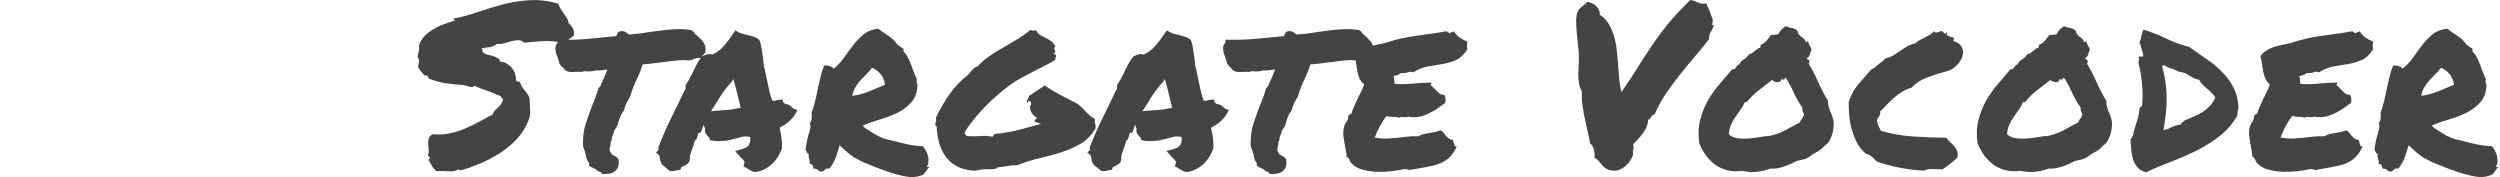 <?xml version="1.0" encoding="UTF-8" standalone="no"?>
<svg
   width="179"
   height="12.674"
   viewBox="0 0 179 12.674"
   fill="none"
   version="1.1"
   id="svg4"
   sodipodi:docname="logo.svg"
   inkscape:version="1.1 (c68e22c387, 2021-05-23)"
   xmlns:inkscape="http://www.inkscape.org/namespaces/inkscape"
   xmlns:sodipodi="http://sodipodi.sourceforge.net/DTD/sodipodi-0.dtd"
   xmlns="http://www.w3.org/2000/svg"
   xmlns:svg="http://www.w3.org/2000/svg">
  <defs
     id="defs8" />
  <sodipodi:namedview
     id="namedview6"
     pagecolor="#ffffff"
     bordercolor="#666666"
     borderopacity="1.0"
     inkscape:pageshadow="2"
     inkscape:pageopacity="0.0"
     inkscape:pagecheckerboard="0"
     showgrid="false"
     fit-margin-top="0"
     fit-margin-left="0"
     fit-margin-right="0"
     fit-margin-bottom="0"
     inkscape:zoom="4.1638796"
     inkscape:cx="74.68996"
     inkscape:cy="6.2441767"
     inkscape:window-width="1920"
     inkscape:window-height="1007"
     inkscape:window-x="0"
     inkscape:window-y="0"
     inkscape:window-maximized="1"
     inkscape:current-layer="svg4" />
  <path
     d="m 29.936,4.79 c 0.032,-0.162 0.054,-0.291 0.065,-0.388 0.011,-0.108 -0.027,-0.221 -0.113,-0.34 0.043,-0.173 0.075,-0.307 0.097,-0.405 0.032,-0.097 0.038,-0.232 0.016,-0.405 0.097,-0.28 0.243,-0.518 0.437,-0.712 0.205,-0.194 0.426,-0.356 0.663,-0.485 0.237,-0.14 0.485,-0.254 0.744,-0.34 0.259,-0.097 0.502,-0.178 0.728,-0.243 0,-0.043 -0.022,-0.065 -0.065,-0.065 -0.043,0 -0.054,-0.027 -0.032,-0.081 0.583,-0.108 1.165,-0.264 1.748,-0.469 0.593,-0.205 1.197,-0.388 1.812,-0.55 0.615,-0.162 1.246,-0.259 1.893,-0.291 0.647,-0.043 1.327,0.038 2.039,0.243 0.043,0.129 0.102,0.254 0.178,0.372 0.075,0.119 0.151,0.237 0.227,0.356 0.086,0.108 0.162,0.216 0.227,0.324 0.065,0.108 0.102,0.221 0.113,0.34 0.129,0.119 0.232,0.248 0.307,0.388 0.086,0.129 0.102,0.307 0.049,0.534 -0.119,0.086 -0.243,0.173 -0.372,0.259 -0.129,0.086 -0.264,0.167 -0.405,0.243 -0.485,-0.119 -0.971,-0.162 -1.456,-0.129 -0.485,0.032 -0.922,0.07 -1.311,0.113 -0.119,-0.129 -0.259,-0.189 -0.421,-0.178 -0.162,0 -0.334,0.027 -0.518,0.081 -0.173,0.043 -0.345,0.092 -0.518,0.146 -0.173,0.043 -0.334,0.054 -0.485,0.032 -0.119,0.108 -0.275,0.183 -0.469,0.227 -0.194,0.032 -0.399,0.059 -0.615,0.081 -0.011,0.054 0,0.092 0.032,0.113 0.032,0.022 0.038,0.065 0.016,0.129 0.075,0.097 0.178,0.167 0.307,0.21 0.129,0.032 0.259,0.065 0.388,0.097 0.14,0.032 0.264,0.081 0.372,0.146 0.108,0.054 0.178,0.146 0.21,0.275 0.194,0.011 0.361,0.065 0.502,0.162 0.14,0.086 0.259,0.194 0.356,0.324 0.097,0.129 0.167,0.27 0.21,0.421 0.043,0.14 0.059,0.27 0.049,0.388 0.043,0.108 0.086,0.151 0.129,0.129 0.054,-0.022 0.113,0.005 0.178,0.081 0.043,0.162 0.14,0.334 0.291,0.518 0.162,0.173 0.286,0.361 0.372,0.566 0.021,0.324 0.038,0.615 0.049,0.874 0.022,0.259 -0.021,0.512 -0.129,0.76 -0.183,0.475 -0.448,0.901 -0.793,1.278 -0.345,0.378 -0.739,0.712 -1.181,1.003 -0.431,0.28 -0.89,0.529 -1.375,0.744 -0.485,0.205 -0.965,0.378 -1.44,0.518 -0.043,-0.011 -0.097,-0.011 -0.162,0 -0.054,0.011 -0.065,-0.022 -0.032,-0.097 -0.097,0.086 -0.21,0.14 -0.34,0.162 -0.119,0.022 -0.254,0.027 -0.405,0.016 -0.14,0 -0.286,-0.005 -0.437,-0.016 -0.14,-0.011 -0.28,-0.005 -0.421,0.016 -0.086,-0.086 -0.167,-0.173 -0.243,-0.259 -0.065,-0.086 -0.119,-0.189 -0.162,-0.307 -0.054,-0.011 -0.081,-0.043 -0.081,-0.097 0.011,-0.065 -0.011,-0.097 -0.065,-0.097 0,-0.043 0.005,-0.075 0.016,-0.097 0.011,-0.022 0.022,-0.043 0.032,-0.065 0.043,-0.032 0.059,-0.054 0.049,-0.065 0,-0.022 -0.016,-0.038 -0.049,-0.049 -0.022,-0.022 -0.049,-0.043 -0.081,-0.065 -0.022,-0.022 -0.027,-0.049 -0.016,-0.081 0.054,-0.097 0.07,-0.21 0.049,-0.34 -0.011,-0.14 -0.022,-0.281 -0.032,-0.421 -0.011,-0.14 0,-0.27 0.032,-0.388 0.032,-0.129 0.124,-0.237 0.275,-0.324 0.442,0.043 0.858,0.022 1.246,-0.065 0.399,-0.086 0.771,-0.205 1.116,-0.356 0.356,-0.151 0.69,-0.313 1.003,-0.485 0.324,-0.183 0.636,-0.351 0.939,-0.502 0.032,-0.108 0.081,-0.2 0.146,-0.275 0.076,-0.075 0.151,-0.146 0.227,-0.21 0.075,-0.075 0.146,-0.151 0.21,-0.227 0.065,-0.086 0.113,-0.189 0.146,-0.307 0.011,-0.043 0.011,-0.075 0,-0.097 -0.011,-0.022 -0.027,-0.038 -0.049,-0.049 -0.022,-0.022 -0.043,-0.043 -0.065,-0.065 -0.021,-0.022 -0.032,-0.054 -0.032,-0.097 -0.032,-0.011 -0.065,-0.022 -0.097,-0.032 -0.022,-0.011 -0.043,-0.016 -0.065,-0.016 -0.28,-0.14 -0.577,-0.259 -0.89,-0.356 -0.313,-0.097 -0.577,-0.205 -0.793,-0.324 -0.129,0.086 -0.259,0.108 -0.388,0.065 -0.129,-0.043 -0.286,-0.086 -0.469,-0.129 -0.453,-0.022 -0.885,-0.065 -1.294,-0.129 -0.399,-0.065 -0.787,-0.178 -1.165,-0.34 -0.022,-0.065 -0.049,-0.119 -0.081,-0.162 -0.032,-0.054 -0.108,-0.07 -0.227,-0.049 -0.075,-0.108 -0.156,-0.205 -0.243,-0.291 -0.075,-0.097 -0.146,-0.205 -0.21,-0.324 z m 19.04,-0.485 c -0.27,0 -0.561,0.022 -0.874,0.065 -0.313,0.032 -0.62,0.07 -0.922,0.113 -0.216,0.032 -0.426,0.059 -0.631,0.081 -0.194,0.022 -0.372,0.038 -0.534,0.049 -0.075,0.237 -0.151,0.448 -0.227,0.631 -0.075,0.183 -0.156,0.361 -0.243,0.534 -0.086,0.183 -0.167,0.372 -0.243,0.566 -0.065,0.183 -0.129,0.383 -0.194,0.599 -0.108,0.173 -0.2,0.334 -0.275,0.485 -0.065,0.14 -0.119,0.302 -0.162,0.485 -0.129,0.162 -0.227,0.334 -0.291,0.518 -0.065,0.173 -0.113,0.324 -0.146,0.453 l -0.065,0.194 c -0.065,0.065 -0.102,0.119 -0.113,0.162 -0.011,0.032 -0.038,0.065 -0.081,0.097 -0.011,0.119 -0.049,0.237 -0.113,0.356 -0.021,0.054 -0.038,0.108 -0.049,0.162 -0.011,0.043 -0.016,0.075 -0.016,0.097 0,0.108 -0.027,0.178 -0.081,0.21 0.011,0.054 0.011,0.113 0,0.178 -0.011,0.054 -0.022,0.108 -0.032,0.162 -0.032,0.129 -0.043,0.232 -0.032,0.307 0.032,0.043 0.059,0.081 0.081,0.113 0.032,0.032 0.054,0.075 0.065,0.129 0.065,0.043 0.113,0.07 0.146,0.081 0.043,0.032 0.108,0.07 0.194,0.113 l 0.146,0.162 c 0.054,0.313 0.005,0.561 -0.146,0.744 -0.162,0.205 -0.437,0.307 -0.825,0.307 h -0.194 c -0.054,-0.054 -0.086,-0.097 -0.097,-0.129 -0.086,-0.032 -0.156,-0.059 -0.21,-0.081 -0.054,-0.022 -0.102,-0.065 -0.146,-0.129 -0.14,-0.065 -0.254,-0.119 -0.34,-0.162 l -0.146,-0.081 c 0,-0.119 0,-0.183 0,-0.194 -0.075,-0.097 -0.135,-0.205 -0.178,-0.324 -0.032,-0.119 -0.059,-0.237 -0.081,-0.356 -0.021,-0.097 -0.049,-0.189 -0.081,-0.275 -0.022,-0.086 -0.054,-0.162 -0.097,-0.227 -0.021,-0.626 0.038,-1.154 0.178,-1.586 0.14,-0.431 0.286,-0.847 0.437,-1.246 0.086,-0.216 0.173,-0.431 0.259,-0.647 0.086,-0.227 0.162,-0.459 0.227,-0.696 l 0.146,-0.162 c 0.075,-0.173 0.135,-0.313 0.178,-0.421 0.054,-0.119 0.108,-0.237 0.162,-0.356 0.032,-0.075 0.059,-0.146 0.081,-0.21 0.032,-0.075 0.059,-0.14 0.081,-0.194 -0.065,0 -0.124,0.005 -0.178,0.016 -0.054,0 -0.108,0.005 -0.162,0.016 -0.065,0.011 -0.124,0.022 -0.178,0.032 -0.054,0 -0.108,0 -0.162,0 -0.075,0 -0.129,-0.005 -0.162,-0.016 -0.119,0.054 -0.248,0.081 -0.388,0.081 h -0.162 c -0.032,0 -0.065,0 -0.097,0 -0.022,-0.011 -0.043,-0.016 -0.065,-0.016 -0.108,0 -0.194,0.016 -0.259,0.049 -0.129,0 -0.254,0 -0.372,0 h -0.162 c -0.021,0 -0.049,0.005 -0.081,0.016 -0.032,0 -0.059,0 -0.081,0 -0.075,0 -0.156,-0.005 -0.243,-0.016 -0.086,-0.022 -0.178,-0.059 -0.275,-0.113 -0.129,-0.173 -0.216,-0.264 -0.259,-0.275 l -0.146,-0.194 c -0.011,-0.065 -0.027,-0.124 -0.049,-0.178 -0.022,-0.065 -0.043,-0.135 -0.065,-0.21 -0.043,-0.108 -0.086,-0.221 -0.129,-0.34 -0.032,-0.129 -0.049,-0.28 -0.049,-0.453 0.011,-0.086 0.032,-0.151 0.065,-0.194 0.032,-0.043 0.059,-0.081 0.081,-0.113 l 0.049,-0.243 0.21,0.016 h 0.453 c 0.345,0 0.696,-0.011 1.052,-0.032 0.356,-0.032 0.723,-0.065 1.1,-0.097 0.216,-0.022 0.431,-0.043 0.647,-0.065 0.227,-0.022 0.458,-0.043 0.696,-0.065 0.043,-0.097 0.086,-0.189 0.129,-0.275 l 0.162,-0.081 c 0.194,-0.011 0.329,0.016 0.405,0.081 0.086,0.054 0.156,0.108 0.21,0.162 0.237,-0.022 0.475,-0.043 0.712,-0.065 0.248,-0.032 0.496,-0.07 0.744,-0.113 0.367,-0.054 0.734,-0.102 1.1,-0.146 0.378,-0.043 0.739,-0.065 1.084,-0.065 0.151,0 0.297,0.005 0.437,0.016 0.14,0.011 0.27,0.027 0.388,0.049 l 0.162,0.113 c 0.032,0.065 0.075,0.124 0.129,0.178 0.065,0.054 0.129,0.108 0.194,0.162 0.129,0.119 0.259,0.259 0.388,0.421 0.129,0.162 0.178,0.399 0.146,0.712 -0.086,0.129 -0.151,0.205 -0.194,0.227 l -0.146,0.194 -0.162,-0.016 c -0.065,0 -0.124,0.011 -0.178,0.032 -0.054,0.011 -0.108,0.027 -0.162,0.049 -0.043,0.022 -0.086,0.043 -0.129,0.065 -0.043,0.011 -0.092,0.022 -0.146,0.032 -0.097,0 -0.178,0 -0.243,0 -0.054,-0.011 -0.113,-0.016 -0.178,-0.016 z m 6.969,6.424 c -0.065,0.183 -0.162,0.372 -0.291,0.566 -0.119,0.183 -0.264,0.351 -0.437,0.502 -0.162,0.14 -0.345,0.259 -0.55,0.356 -0.205,0.097 -0.421,0.151 -0.647,0.162 -0.14,-0.032 -0.237,-0.07 -0.291,-0.113 -0.043,-0.032 -0.092,-0.065 -0.146,-0.097 -0.032,-0.022 -0.065,-0.038 -0.097,-0.049 -0.021,-0.022 -0.043,-0.038 -0.065,-0.049 l -0.194,-0.081 0.065,-0.21 c 0.021,-0.086 0.016,-0.151 -0.016,-0.194 -0.032,-0.054 -0.097,-0.124 -0.194,-0.21 -0.032,-0.032 -0.065,-0.065 -0.097,-0.097 -0.032,-0.032 -0.059,-0.065 -0.081,-0.097 l -0.275,-0.307 0.437,-0.113 c 0.27,-0.075 0.448,-0.173 0.534,-0.291 0.097,-0.119 0.135,-0.318 0.113,-0.599 -0.216,-0.043 -0.399,-0.049 -0.55,-0.016 -0.14,0.032 -0.286,0.07 -0.437,0.113 -0.194,0.054 -0.394,0.102 -0.599,0.146 -0.194,0.032 -0.41,0.049 -0.647,0.049 -0.086,0 -0.167,0 -0.243,0 -0.075,-0.011 -0.156,-0.022 -0.243,-0.032 l -0.162,-0.032 c -0.022,-0.119 -0.043,-0.183 -0.065,-0.194 -0.022,-0.022 -0.043,-0.043 -0.065,-0.065 -0.054,-0.054 -0.113,-0.124 -0.178,-0.21 -0.054,-0.097 -0.065,-0.216 -0.032,-0.356 -0.054,-0.097 -0.086,-0.194 -0.097,-0.291 -0.065,0.129 -0.113,0.264 -0.146,0.405 l -0.065,0.162 -0.162,0.032 c -0.021,0.011 -0.038,0.038 -0.049,0.081 -0.011,0.032 -0.016,0.059 -0.016,0.081 l -0.081,0.275 c -0.021,0.022 -0.043,0.043 -0.065,0.065 -0.022,0.011 -0.043,0.027 -0.065,0.049 -0.021,0.097 -0.049,0.194 -0.081,0.291 -0.032,0.097 -0.065,0.189 -0.097,0.275 -0.054,0.14 -0.102,0.281 -0.146,0.421 -0.032,0.129 -0.043,0.259 -0.032,0.388 l -0.065,0.178 c -0.054,0.065 -0.113,0.119 -0.178,0.162 -0.065,0.032 -0.129,0.065 -0.194,0.097 -0.022,0.022 -0.054,0.043 -0.097,0.065 -0.032,0.011 -0.059,0.022 -0.081,0.032 l -0.049,0.178 -0.194,0.032 c -0.119,0.022 -0.205,0.038 -0.259,0.049 -0.043,0.011 -0.097,0.016 -0.162,0.016 l -0.162,-0.016 c -0.119,-0.097 -0.21,-0.173 -0.275,-0.227 -0.065,-0.065 -0.14,-0.124 -0.227,-0.178 -0.097,-0.129 -0.151,-0.227 -0.162,-0.291 -0.011,-0.065 -0.022,-0.124 -0.032,-0.178 -0.021,-0.065 -0.032,-0.119 -0.032,-0.162 -0.011,-0.043 -0.027,-0.075 -0.049,-0.097 l -0.21,-0.194 0.178,-0.146 0.016,-0.275 c 0.216,-0.55 0.442,-1.079 0.68,-1.586 0.248,-0.507 0.502,-1.025 0.76,-1.553 0.086,-0.173 0.167,-0.345 0.243,-0.518 0.086,-0.173 0.173,-0.345 0.259,-0.518 -0.011,-0.032 -0.016,-0.07 -0.016,-0.113 0,-0.043 0.011,-0.092 0.032,-0.146 0.119,-0.183 0.216,-0.345 0.291,-0.485 0.075,-0.151 0.151,-0.302 0.227,-0.453 0.086,-0.183 0.173,-0.361 0.259,-0.534 0.097,-0.173 0.216,-0.351 0.356,-0.534 l 0.259,-0.113 c 0.032,-0.011 0.07,-0.022 0.113,-0.032 0.043,-0.022 0.092,-0.032 0.146,-0.032 l 0.243,0.032 c 0.302,-0.14 0.566,-0.334 0.793,-0.583 0.227,-0.259 0.458,-0.566 0.696,-0.922 l 0.162,-0.227 0.21,0.129 c 0.054,0.032 0.129,0.065 0.227,0.097 0.097,0.022 0.2,0.049 0.307,0.081 0.194,0.043 0.378,0.092 0.55,0.146 0.173,0.054 0.313,0.135 0.421,0.243 0.065,0.173 0.102,0.302 0.113,0.388 0.011,0.086 0.027,0.173 0.049,0.259 0.032,0.183 0.059,0.367 0.081,0.55 0.032,0.183 0.054,0.388 0.065,0.615 0.054,0.183 0.097,0.367 0.129,0.55 0.043,0.173 0.081,0.351 0.113,0.534 0.054,0.259 0.108,0.512 0.162,0.761 0.054,0.237 0.124,0.464 0.21,0.68 0.086,0 0.14,0.005 0.162,0.016 0.054,-0.022 0.108,-0.038 0.162,-0.049 0.065,-0.011 0.135,-0.022 0.21,-0.032 l 0.178,-0.016 0.065,0.162 c 0.011,0.054 0.065,0.108 0.162,0.162 0.14,0.011 0.243,0.043 0.307,0.097 0.065,0.043 0.124,0.092 0.178,0.146 0.043,0.043 0.086,0.075 0.129,0.097 l 0.243,0.097 -0.129,0.243 c -0.108,0.194 -0.264,0.383 -0.469,0.566 -0.194,0.173 -0.415,0.318 -0.663,0.437 0.011,0.065 0.016,0.129 0.016,0.194 0.011,0.054 0.027,0.113 0.049,0.178 0.032,0.183 0.059,0.372 0.081,0.566 0.022,0.194 0.022,0.394 0,0.599 z m -4.676,-2.799 c 0.324,-0.022 0.615,-0.043 0.874,-0.065 0.27,-0.032 0.566,-0.081 0.89,-0.146 -0.075,-0.324 -0.156,-0.658 -0.243,-1.003 -0.086,-0.356 -0.178,-0.707 -0.275,-1.052 l -0.097,0.162 c -0.216,0.227 -0.426,0.48 -0.631,0.76 -0.194,0.28 -0.361,0.545 -0.502,0.793 -0.065,0.097 -0.129,0.194 -0.194,0.291 -0.065,0.097 -0.124,0.194 -0.178,0.291 0.065,-0.011 0.124,-0.016 0.178,-0.016 0.065,0 0.124,-0.005 0.178,-0.016 z m 8.846,2.476 c -0.119,0.431 -0.227,0.76 -0.324,0.987 -0.086,0.216 -0.221,0.442 -0.405,0.68 -0.14,-0.022 -0.237,-0.005 -0.291,0.049 -0.054,0.054 -0.113,0.102 -0.178,0.146 -0.097,0.022 -0.167,0.022 -0.21,0 -0.043,-0.022 -0.081,-0.049 -0.113,-0.081 -0.032,-0.022 -0.075,-0.049 -0.129,-0.081 -0.043,-0.022 -0.113,-0.032 -0.21,-0.032 -0.022,-0.086 -0.049,-0.167 -0.081,-0.243 -0.022,-0.075 -0.092,-0.102 -0.21,-0.081 0.021,-0.086 0.027,-0.156 0.016,-0.21 -0.011,-0.065 -0.027,-0.119 -0.049,-0.162 -0.011,-0.054 -0.021,-0.102 -0.032,-0.146 -0.011,-0.054 -0.005,-0.119 0.016,-0.194 -0.054,0 -0.097,-0.038 -0.129,-0.113 -0.032,-0.076 -0.07,-0.151 -0.113,-0.227 0.032,-0.194 0.065,-0.378 0.097,-0.55 0.032,-0.173 0.07,-0.334 0.113,-0.485 0.054,-0.151 0.097,-0.302 0.129,-0.453 0.032,-0.151 0.016,-0.307 -0.049,-0.469 0.043,0.032 0.075,0.027 0.097,-0.016 0.022,-0.054 0.038,-0.119 0.049,-0.194 0.011,-0.086 0.016,-0.167 0.016,-0.243 0,-0.086 -0.005,-0.156 -0.016,-0.21 0.108,-0.281 0.194,-0.566 0.259,-0.858 0.075,-0.302 0.14,-0.599 0.194,-0.89 0.065,-0.291 0.129,-0.577 0.194,-0.858 0.065,-0.28 0.151,-0.539 0.259,-0.777 0.119,-0.022 0.248,-0.005 0.388,0.049 0.151,0.043 0.243,0.102 0.275,0.178 0.281,-0.216 0.529,-0.475 0.744,-0.777 0.216,-0.313 0.437,-0.615 0.663,-0.906 0.227,-0.291 0.475,-0.55 0.744,-0.777 0.281,-0.227 0.631,-0.361 1.052,-0.405 0.216,0.162 0.453,0.329 0.712,0.502 0.27,0.162 0.491,0.378 0.663,0.647 0.086,0.043 0.156,0.092 0.21,0.146 0.065,0.043 0.14,0.092 0.227,0.146 v 0.194 c 0.129,0.119 0.232,0.259 0.307,0.421 0.086,0.151 0.162,0.318 0.227,0.502 0.065,0.173 0.129,0.351 0.194,0.534 0.065,0.173 0.14,0.34 0.227,0.502 -0.021,0.054 -0.032,0.102 -0.032,0.146 0,0.032 0.005,0.07 0.016,0.113 0.022,0.043 0.038,0.086 0.049,0.129 0.011,0.043 0.011,0.102 0,0.178 -0.032,0.475 -0.189,0.858 -0.469,1.149 -0.27,0.291 -0.599,0.534 -0.987,0.728 -0.388,0.183 -0.804,0.34 -1.246,0.469 -0.442,0.129 -0.841,0.27 -1.197,0.421 0,0.043 0.016,0.065 0.049,0.065 0.043,0 0.059,0.027 0.049,0.081 0.259,0.162 0.464,0.291 0.615,0.388 0.151,0.097 0.291,0.178 0.421,0.243 0.14,0.065 0.286,0.124 0.437,0.178 0.162,0.043 0.383,0.097 0.663,0.162 0.28,0.065 0.496,0.119 0.647,0.162 0.162,0.032 0.307,0.065 0.437,0.097 0.129,0.022 0.259,0.043 0.388,0.065 0.14,0.011 0.334,0.027 0.583,0.049 0.097,0.097 0.178,0.216 0.243,0.356 0.075,0.129 0.124,0.264 0.146,0.405 0.022,0.129 0.027,0.259 0.016,0.388 -0.011,0.119 -0.049,0.216 -0.113,0.291 0.011,0.032 0.032,0.049 0.065,0.049 0.043,-0.011 0.086,-0.011 0.129,0 -0.065,0.043 -0.119,0.097 -0.162,0.162 -0.043,0.065 -0.086,0.129 -0.129,0.194 -0.043,0.065 -0.092,0.119 -0.146,0.162 -0.054,0.054 -0.129,0.086 -0.227,0.097 -0.334,0.129 -0.755,0.135 -1.262,0.016 -0.507,-0.108 -1.149,-0.313 -1.925,-0.615 -0.388,-0.151 -0.707,-0.281 -0.955,-0.388 -0.237,-0.119 -0.448,-0.232 -0.631,-0.34 -0.173,-0.119 -0.334,-0.243 -0.485,-0.372 -0.14,-0.129 -0.313,-0.286 -0.518,-0.469 z m 2.314,-5.55 c -0.119,0.173 -0.254,0.329 -0.405,0.469 -0.14,0.14 -0.281,0.286 -0.421,0.437 -0.129,0.14 -0.248,0.302 -0.356,0.485 -0.108,0.173 -0.183,0.378 -0.227,0.615 0.378,-0.043 0.771,-0.146 1.181,-0.307 0.41,-0.173 0.798,-0.334 1.165,-0.485 -0.043,-0.334 -0.162,-0.604 -0.356,-0.809 -0.183,-0.205 -0.378,-0.34 -0.583,-0.405 z m 16.015,4.32 c -0.259,0.464 -0.599,0.825 -1.019,1.084 -0.421,0.248 -0.885,0.458 -1.392,0.631 -0.507,0.162 -1.041,0.307 -1.602,0.437 -0.55,0.129 -1.084,0.297 -1.602,0.502 -0.151,0 -0.286,0.005 -0.405,0.016 -0.108,0.011 -0.216,0.027 -0.324,0.049 -0.097,0.011 -0.194,0.027 -0.291,0.049 -0.097,0.011 -0.205,0.022 -0.324,0.032 -0.043,-0.011 -0.07,0 -0.081,0.032 -0.011,0.022 -0.027,0.043 -0.049,0.065 -0.183,0.032 -0.351,0.049 -0.502,0.049 -0.14,0 -0.259,0 -0.356,0 -0.129,0 -0.264,0.016 -0.405,0.049 -0.129,0.043 -0.248,0.059 -0.356,0.049 -0.809,-0.043 -1.446,-0.329 -1.909,-0.858 -0.453,-0.539 -0.707,-1.284 -0.76,-2.233 0.011,-0.054 0,-0.086 -0.032,-0.097 -0.022,-0.011 -0.043,-0.027 -0.065,-0.049 0,-0.108 0.011,-0.2 0.032,-0.275 0.032,-0.075 0.038,-0.173 0.016,-0.291 0.28,-0.593 0.599,-1.143 0.955,-1.65 0.356,-0.518 0.782,-0.971 1.278,-1.359 0.075,-0.065 0.14,-0.129 0.194,-0.194 0.054,-0.065 0.102,-0.129 0.146,-0.194 0.054,-0.065 0.113,-0.119 0.178,-0.162 0.065,-0.054 0.146,-0.092 0.243,-0.113 0.227,-0.259 0.496,-0.496 0.809,-0.712 0.313,-0.216 0.642,-0.421 0.987,-0.615 0.345,-0.205 0.685,-0.405 1.019,-0.599 0.345,-0.205 0.658,-0.431 0.939,-0.68 0.119,0.054 0.205,0.07 0.259,0.049 0.054,-0.022 0.113,-0.022 0.178,0 0.075,0.162 0.178,0.275 0.307,0.34 0.14,0.065 0.275,0.135 0.405,0.21 0.14,0.065 0.27,0.146 0.388,0.243 0.119,0.097 0.21,0.227 0.275,0.388 -0.065,0 -0.097,0.027 -0.097,0.081 0.011,0.043 0.027,0.092 0.049,0.146 0.022,0.043 0.027,0.092 0.016,0.146 0,0.043 -0.038,0.065 -0.113,0.065 0.011,0.054 0.043,0.086 0.097,0.097 0.065,0 0.097,0.027 0.097,0.081 0,0.054 -0.016,0.097 -0.049,0.129 -0.022,0.032 -0.022,0.086 0,0.162 -0.216,0.14 -0.458,0.275 -0.728,0.405 -0.259,0.129 -0.534,0.27 -0.825,0.421 -0.28,0.14 -0.577,0.297 -0.89,0.469 -0.302,0.162 -0.599,0.351 -0.89,0.566 -0.291,0.216 -0.588,0.458 -0.89,0.728 -0.302,0.259 -0.593,0.534 -0.874,0.825 -0.28,0.291 -0.545,0.593 -0.793,0.906 -0.248,0.302 -0.458,0.604 -0.631,0.906 0.022,0.054 0.043,0.097 0.065,0.129 0.032,0.022 0.059,0.059 0.081,0.113 0.345,0.022 0.663,0.022 0.955,0 0.302,-0.032 0.604,-0.016 0.906,0.049 0.032,-0.022 0.054,-0.054 0.065,-0.097 0.011,-0.043 0.038,-0.076 0.081,-0.097 0.615,-0.065 1.187,-0.162 1.715,-0.291 0.529,-0.14 1.068,-0.286 1.618,-0.437 -0.086,-0.032 -0.167,-0.059 -0.243,-0.081 -0.065,-0.032 -0.129,-0.059 -0.194,-0.081 -0.054,-0.054 -0.054,-0.097 0,-0.129 0.065,-0.043 0.119,-0.086 0.162,-0.129 -0.151,-0.086 -0.275,-0.194 -0.372,-0.324 -0.086,-0.129 -0.14,-0.302 -0.162,-0.518 0.065,-0.054 0.097,-0.119 0.097,-0.194 0,-0.075 -0.032,-0.135 -0.097,-0.178 -0.043,-0.011 -0.07,-0.011 -0.081,0 -0.011,0.011 -0.022,0.027 -0.032,0.049 0,0.022 -0.005,0.043 -0.016,0.065 -0.011,0.011 -0.038,0.005 -0.081,-0.016 0.011,-0.097 0.032,-0.178 0.065,-0.243 0.043,-0.065 0.075,-0.14 0.097,-0.227 l 1.117,-0.744 c 0.119,0.086 0.264,0.183 0.437,0.291 0.173,0.097 0.351,0.2 0.534,0.307 0.194,0.097 0.388,0.2 0.583,0.307 0.205,0.097 0.394,0.194 0.566,0.291 0.151,0.065 0.286,0.151 0.405,0.259 0.119,0.108 0.232,0.221 0.34,0.34 0.108,0.108 0.216,0.216 0.324,0.324 0.119,0.108 0.254,0.2 0.405,0.275 -0.022,0.14 -0.016,0.254 0.016,0.34 0.032,0.086 0.043,0.194 0.032,0.324 z m 8.393,1.553 c -0.065,0.183 -0.162,0.372 -0.291,0.566 -0.119,0.183 -0.265,0.351 -0.437,0.502 -0.162,0.14 -0.345,0.259 -0.55,0.356 -0.205,0.097 -0.421,0.151 -0.647,0.162 -0.14,-0.032 -0.237,-0.07 -0.291,-0.113 -0.043,-0.032 -0.092,-0.065 -0.146,-0.097 -0.032,-0.022 -0.065,-0.038 -0.097,-0.049 -0.021,-0.022 -0.043,-0.038 -0.065,-0.049 l -0.195,-0.081 0.065,-0.21 c 0.021,-0.086 0.016,-0.151 -0.017,-0.194 -0.032,-0.054 -0.097,-0.124 -0.194,-0.21 -0.033,-0.032 -0.065,-0.065 -0.097,-0.097 -0.033,-0.032 -0.059,-0.065 -0.081,-0.097 l -0.275,-0.307 0.437,-0.113 c 0.27,-0.075 0.448,-0.173 0.534,-0.291 0.097,-0.119 0.135,-0.318 0.113,-0.599 -0.215,-0.043 -0.399,-0.049 -0.55,-0.016 -0.141,0.032 -0.286,0.07 -0.437,0.113 -0.194,0.054 -0.394,0.102 -0.599,0.146 -0.195,0.032 -0.41,0.049 -0.647,0.049 -0.086,0 -0.167,0 -0.242,0 -0.075,-0.011 -0.157,-0.022 -0.243,-0.032 l -0.162,-0.032 c -0.021,-0.119 -0.043,-0.183 -0.065,-0.194 -0.021,-0.022 -0.043,-0.043 -0.065,-0.065 -0.054,-0.054 -0.114,-0.124 -0.178,-0.21 -0.054,-0.097 -0.065,-0.216 -0.033,-0.356 -0.054,-0.097 -0.086,-0.194 -0.097,-0.291 -0.065,0.129 -0.114,0.264 -0.145,0.405 l -0.065,0.162 -0.162,0.032 c -0.021,0.011 -0.038,0.038 -0.049,0.081 -0.011,0.032 -0.017,0.059 -0.017,0.081 l -0.081,0.275 c -0.021,0.022 -0.043,0.043 -0.065,0.065 -0.021,0.011 -0.043,0.027 -0.065,0.049 -0.022,0.097 -0.049,0.194 -0.081,0.291 -0.033,0.097 -0.065,0.189 -0.097,0.275 -0.054,0.14 -0.102,0.281 -0.146,0.421 -0.032,0.129 -0.043,0.259 -0.032,0.388 l -0.065,0.178 c -0.054,0.065 -0.113,0.119 -0.178,0.162 -0.065,0.032 -0.13,0.065 -0.194,0.097 -0.021,0.022 -0.054,0.043 -0.097,0.065 -0.033,0.011 -0.059,0.022 -0.081,0.032 l -0.049,0.178 -0.194,0.032 c -0.119,0.022 -0.205,0.038 -0.259,0.049 -0.043,0.011 -0.097,0.016 -0.162,0.016 l -0.162,-0.016 c -0.119,-0.097 -0.21,-0.173 -0.275,-0.227 -0.065,-0.065 -0.14,-0.124 -0.227,-0.178 -0.097,-0.129 -0.151,-0.227 -0.162,-0.291 -0.011,-0.065 -0.022,-0.124 -0.032,-0.178 -0.021,-0.065 -0.032,-0.119 -0.032,-0.162 -0.011,-0.043 -0.027,-0.075 -0.049,-0.097 l -0.21,-0.194 0.178,-0.146 0.016,-0.275 c 0.216,-0.55 0.442,-1.079 0.68,-1.586 0.248,-0.507 0.502,-1.025 0.76,-1.553 0.086,-0.173 0.167,-0.345 0.243,-0.518 0.086,-0.173 0.172,-0.345 0.259,-0.518 -0.011,-0.032 -0.016,-0.07 -0.016,-0.113 0,-0.043 0.011,-0.092 0.032,-0.146 0.119,-0.183 0.216,-0.345 0.291,-0.485 0.075,-0.151 0.151,-0.302 0.227,-0.453 0.086,-0.183 0.172,-0.361 0.259,-0.534 0.097,-0.173 0.215,-0.351 0.356,-0.534 l 0.259,-0.113 c 0.032,-0.011 0.07,-0.022 0.113,-0.032 0.043,-0.022 0.091,-0.032 0.145,-0.032 l 0.243,0.032 c 0.302,-0.14 0.566,-0.334 0.793,-0.583 0.227,-0.259 0.458,-0.566 0.696,-0.922 l 0.162,-0.227 0.21,0.129 c 0.054,0.032 0.13,0.065 0.227,0.097 0.098,0.022 0.2,0.049 0.307,0.081 0.195,0.043 0.378,0.092 0.55,0.146 0.172,0.054 0.312,0.135 0.42,0.243 0.065,0.173 0.102,0.302 0.114,0.388 0.011,0.086 0.026,0.173 0.049,0.259 0.032,0.183 0.059,0.367 0.081,0.55 0.033,0.183 0.054,0.388 0.065,0.615 0.054,0.183 0.097,0.367 0.13,0.55 0.043,0.173 0.081,0.351 0.113,0.534 0.054,0.259 0.108,0.512 0.162,0.761 0.054,0.237 0.124,0.464 0.21,0.68 0.086,0 0.14,0.005 0.162,0.016 0.054,-0.022 0.108,-0.038 0.162,-0.049 0.065,-0.011 0.135,-0.022 0.21,-0.032 l 0.178,-0.016 0.065,0.162 c 0.011,0.054 0.065,0.108 0.162,0.162 0.14,0.011 0.242,0.043 0.307,0.097 0.065,0.043 0.124,0.092 0.178,0.146 0.043,0.043 0.086,0.075 0.13,0.097 l 0.243,0.097 -0.13,0.243 c -0.108,0.194 -0.265,0.383 -0.469,0.566 -0.194,0.173 -0.415,0.318 -0.663,0.437 0.011,0.065 0.016,0.129 0.016,0.194 0.011,0.054 0.027,0.113 0.049,0.178 0.033,0.183 0.059,0.372 0.081,0.566 0.021,0.194 0.021,0.394 0,0.599 z m -4.676,-2.799 c 0.324,-0.022 0.615,-0.043 0.874,-0.065 0.27,-0.032 0.567,-0.081 0.89,-0.146 -0.075,-0.324 -0.157,-0.658 -0.242,-1.003 -0.086,-0.356 -0.178,-0.707 -0.276,-1.052 l -0.097,0.162 c -0.215,0.227 -0.426,0.48 -0.631,0.76 -0.194,0.28 -0.361,0.545 -0.501,0.793 -0.065,0.097 -0.13,0.194 -0.194,0.291 -0.065,0.097 -0.124,0.194 -0.178,0.291 0.065,-0.011 0.124,-0.016 0.178,-0.016 0.065,0 0.124,-0.005 0.178,-0.016 z m 14.623,-3.625 c -0.27,0 -0.561,0.022 -0.874,0.065 -0.313,0.032 -0.621,0.07 -0.922,0.113 -0.215,0.032 -0.426,0.059 -0.631,0.081 -0.194,0.022 -0.372,0.038 -0.534,0.049 -0.075,0.237 -0.151,0.448 -0.227,0.631 -0.075,0.183 -0.157,0.361 -0.242,0.534 -0.086,0.183 -0.168,0.372 -0.243,0.566 -0.065,0.183 -0.129,0.383 -0.194,0.599 -0.108,0.173 -0.2,0.334 -0.275,0.485 -0.065,0.14 -0.118,0.302 -0.162,0.485 -0.13,0.162 -0.227,0.334 -0.291,0.518 -0.065,0.173 -0.114,0.324 -0.145,0.453 l -0.065,0.194 c -0.065,0.065 -0.102,0.119 -0.113,0.162 -0.011,0.032 -0.038,0.065 -0.081,0.097 -0.011,0.119 -0.049,0.237 -0.114,0.356 -0.021,0.054 -0.037,0.108 -0.049,0.162 -0.011,0.043 -0.016,0.075 -0.016,0.097 0,0.108 -0.027,0.178 -0.081,0.21 0.011,0.054 0.011,0.113 0,0.178 -0.011,0.054 -0.021,0.108 -0.033,0.162 -0.032,0.129 -0.043,0.232 -0.032,0.307 0.032,0.043 0.059,0.081 0.081,0.113 0.033,0.032 0.054,0.075 0.065,0.129 0.065,0.043 0.113,0.07 0.145,0.081 0.043,0.032 0.108,0.07 0.194,0.113 l 0.146,0.162 c 0.053,0.313 0.005,0.561 -0.146,0.744 -0.162,0.205 -0.436,0.307 -0.825,0.307 h -0.194 c -0.054,-0.054 -0.086,-0.097 -0.098,-0.129 -0.086,-0.032 -0.156,-0.059 -0.21,-0.081 -0.054,-0.022 -0.102,-0.065 -0.146,-0.129 -0.14,-0.065 -0.254,-0.119 -0.34,-0.162 l -0.145,-0.081 c 0,-0.119 0,-0.183 0,-0.194 -0.075,-0.097 -0.135,-0.205 -0.178,-0.324 -0.033,-0.119 -0.059,-0.237 -0.081,-0.356 -0.021,-0.097 -0.049,-0.189 -0.081,-0.275 -0.021,-0.086 -0.054,-0.162 -0.097,-0.227 -0.021,-0.626 0.037,-1.154 0.178,-1.586 0.14,-0.431 0.286,-0.847 0.437,-1.246 0.086,-0.216 0.172,-0.431 0.259,-0.647 0.086,-0.227 0.162,-0.459 0.227,-0.696 l 0.146,-0.162 c 0.075,-0.173 0.135,-0.313 0.178,-0.421 0.054,-0.119 0.107,-0.237 0.162,-0.356 0.033,-0.075 0.059,-0.146 0.081,-0.21 0.033,-0.075 0.059,-0.14 0.081,-0.194 -0.065,0 -0.124,0.005 -0.178,0.016 -0.054,0 -0.108,0.005 -0.162,0.016 -0.065,0.011 -0.124,0.022 -0.178,0.032 -0.054,0 -0.107,0 -0.162,0 -0.075,0 -0.13,-0.005 -0.162,-0.016 -0.118,0.054 -0.248,0.081 -0.389,0.081 h -0.162 c -0.033,0 -0.065,0 -0.097,0 -0.022,-0.011 -0.043,-0.016 -0.065,-0.016 -0.108,0 -0.194,0.016 -0.259,0.049 -0.13,0 -0.254,0 -0.372,0 h -0.162 c -0.021,0 -0.049,0.005 -0.081,0.016 -0.033,0 -0.059,0 -0.081,0 -0.075,0 -0.157,-0.005 -0.243,-0.016 -0.086,-0.022 -0.178,-0.059 -0.275,-0.113 -0.13,-0.173 -0.215,-0.264 -0.259,-0.275 l -0.145,-0.194 c -0.011,-0.065 -0.027,-0.124 -0.049,-0.178 -0.021,-0.065 -0.043,-0.135 -0.065,-0.21 -0.043,-0.108 -0.086,-0.221 -0.13,-0.34 -0.033,-0.129 -0.049,-0.28 -0.049,-0.453 0.011,-0.086 0.032,-0.151 0.065,-0.194 0.033,-0.043 0.059,-0.081 0.081,-0.113 l 0.049,-0.243 0.21,0.016 h 0.453 c 0.345,0 0.696,-0.011 1.052,-0.032 0.356,-0.032 0.723,-0.065 1.101,-0.097 0.215,-0.022 0.431,-0.043 0.647,-0.065 0.227,-0.022 0.459,-0.043 0.696,-0.065 0.043,-0.097 0.086,-0.189 0.13,-0.275 l 0.162,-0.081 c 0.194,-0.011 0.329,0.016 0.405,0.081 0.086,0.054 0.156,0.108 0.21,0.162 0.237,-0.022 0.475,-0.043 0.712,-0.065 0.248,-0.032 0.496,-0.07 0.745,-0.113 0.366,-0.054 0.734,-0.102 1.1,-0.146 0.378,-0.043 0.739,-0.065 1.085,-0.065 0.151,0 0.296,0.005 0.436,0.016 0.141,0.011 0.27,0.027 0.389,0.049 l 0.162,0.113 c 0.032,0.065 0.075,0.124 0.13,0.178 0.065,0.054 0.13,0.108 0.194,0.162 0.13,0.119 0.259,0.259 0.389,0.421 0.13,0.162 0.178,0.399 0.146,0.712 -0.086,0.129 -0.151,0.205 -0.194,0.227 l -0.146,0.194 -0.162,-0.016 c -0.065,0 -0.124,0.011 -0.178,0.032 -0.054,0.011 -0.108,0.027 -0.162,0.049 -0.043,0.022 -0.086,0.043 -0.13,0.065 -0.043,0.011 -0.091,0.022 -0.145,0.032 -0.097,0 -0.178,0 -0.242,0 -0.054,-0.011 -0.114,-0.016 -0.178,-0.016 z m 8.264,-1.327 c 0.011,0.076 0.011,0.135 0,0.178 0,0.032 -0.005,0.065 -0.016,0.097 0,0.032 0,0.07 0,0.113 0,0.032 0.011,0.086 0.033,0.162 -0.227,0.367 -0.491,0.62 -0.793,0.761 -0.291,0.129 -0.61,0.227 -0.955,0.291 -0.345,0.054 -0.702,0.113 -1.068,0.178 -0.356,0.065 -0.712,0.205 -1.068,0.421 -0.141,-0.054 -0.27,-0.054 -0.389,0 -0.108,0.054 -0.27,0.07 -0.485,0.049 -0.065,0.065 -0.145,0.113 -0.242,0.146 -0.097,0.022 -0.194,0.049 -0.292,0.081 0.043,0.097 0.059,0.2 0.049,0.307 0,0.097 0.017,0.178 0.049,0.243 0.378,0.032 0.793,0.027 1.246,-0.016 0.464,-0.043 0.917,-0.07 1.359,-0.081 0.011,0.054 0.005,0.092 -0.017,0.113 -0.021,0.011 -0.026,0.038 -0.016,0.081 0.075,0.054 0.151,0.124 0.227,0.21 0.075,0.076 0.151,0.151 0.227,0.227 0.075,0.075 0.151,0.14 0.227,0.194 0.086,0.043 0.183,0.059 0.291,0.049 0.043,0.086 0.07,0.183 0.081,0.291 0.021,0.097 0.011,0.2 -0.033,0.307 -0.172,0.119 -0.345,0.243 -0.518,0.372 -0.172,0.119 -0.356,0.227 -0.55,0.324 -0.183,0.097 -0.383,0.178 -0.599,0.243 -0.205,0.054 -0.437,0.075 -0.696,0.065 -0.054,0 -0.097,0 -0.13,0 -0.021,0 -0.054,-0.016 -0.097,-0.049 -0.086,0.054 -0.21,0.07 -0.372,0.049 -0.151,-0.022 -0.27,-0.005 -0.356,0.049 -0.119,-0.054 -0.265,-0.075 -0.437,-0.065 -0.162,0 -0.307,-0.022 -0.437,-0.065 -0.172,0.227 -0.329,0.469 -0.469,0.728 -0.141,0.259 -0.265,0.534 -0.372,0.825 0.367,0.054 0.669,0.075 0.906,0.065 0.248,-0.011 0.48,-0.027 0.696,-0.049 0.216,-0.032 0.437,-0.059 0.663,-0.081 0.227,-0.032 0.512,-0.043 0.858,-0.032 0.216,-0.119 0.469,-0.194 0.76,-0.227 0.302,-0.043 0.577,-0.108 0.826,-0.194 0.086,0.032 0.162,0.092 0.227,0.178 0.065,0.075 0.124,0.151 0.178,0.227 0.065,0.065 0.13,0.124 0.194,0.178 0.065,0.054 0.145,0.075 0.242,0.065 0.043,0.043 0.07,0.097 0.081,0.162 0.021,0.054 0.038,0.108 0.049,0.162 0.011,0.054 0.027,0.102 0.049,0.146 0.033,0.032 0.081,0.043 0.146,0.032 -0.162,0.356 -0.35,0.631 -0.567,0.825 -0.205,0.183 -0.443,0.324 -0.712,0.421 -0.27,0.097 -0.572,0.173 -0.906,0.227 -0.324,0.054 -0.685,0.119 -1.084,0.194 -0.098,0.022 -0.178,0.016 -0.243,-0.016 -0.065,-0.022 -0.14,-0.032 -0.227,-0.032 -0.248,0.054 -0.544,0.102 -0.89,0.146 -0.345,0.043 -0.696,0.059 -1.052,0.049 -0.356,-0.011 -0.696,-0.059 -1.02,-0.146 -0.324,-0.075 -0.588,-0.216 -0.793,-0.421 -0.086,-0.075 -0.145,-0.162 -0.178,-0.259 -0.021,-0.108 -0.091,-0.189 -0.21,-0.243 -0.011,-0.14 -0.033,-0.297 -0.065,-0.469 -0.033,-0.173 -0.065,-0.351 -0.097,-0.534 -0.033,-0.194 -0.059,-0.383 -0.081,-0.566 -0.011,-0.183 0,-0.351 0.033,-0.502 0.033,-0.162 0.097,-0.307 0.194,-0.437 0.108,-0.129 0.145,-0.27 0.114,-0.421 0.054,-0.011 0.086,-0.038 0.097,-0.081 0.011,-0.054 0.054,-0.075 0.13,-0.065 0.065,-0.194 0.135,-0.378 0.21,-0.55 0.075,-0.173 0.151,-0.34 0.227,-0.502 0.086,-0.162 0.167,-0.324 0.242,-0.485 0.086,-0.173 0.167,-0.361 0.242,-0.566 -0.151,-0.14 -0.264,-0.291 -0.34,-0.453 -0.065,-0.173 -0.114,-0.34 -0.145,-0.502 -0.033,-0.173 -0.059,-0.345 -0.081,-0.518 -0.021,-0.183 -0.059,-0.367 -0.114,-0.55 0.108,-0.162 0.237,-0.291 0.389,-0.388 0.162,-0.108 0.335,-0.194 0.517,-0.259 0.183,-0.065 0.383,-0.119 0.599,-0.162 0.215,-0.043 0.442,-0.092 0.679,-0.146 0.431,-0.14 0.815,-0.248 1.149,-0.324 0.345,-0.076 0.679,-0.135 1.003,-0.178 0.335,-0.054 0.679,-0.102 1.036,-0.146 0.356,-0.043 0.76,-0.108 1.214,-0.194 0.098,0.097 0.189,0.146 0.276,0.146 0.043,-0.097 0.091,-0.124 0.145,-0.081 0.065,0.032 0.091,0 0.081,-0.097 0.107,0.183 0.242,0.34 0.405,0.469 0.172,0.119 0.361,0.221 0.566,0.307 z m 8.017,3.026 c -0.054,-0.302 -0.07,-0.615 -0.049,-0.939 0.021,-0.324 0.032,-0.636 0.032,-0.938 0,-0.291 -0.021,-0.599 -0.065,-0.922 -0.033,-0.334 -0.065,-0.653 -0.097,-0.955 -0.021,-0.302 -0.033,-0.577 -0.033,-0.825 0.011,-0.259 0.049,-0.458 0.113,-0.599 0.086,-0.162 0.195,-0.286 0.324,-0.372 0.13,-0.097 0.254,-0.205 0.372,-0.324 0.141,0.022 0.265,0.065 0.372,0.129 0.119,0.054 0.216,0.129 0.291,0.227 0.086,0.086 0.145,0.178 0.178,0.275 0.043,0.097 0.054,0.194 0.033,0.291 0.27,0.162 0.485,0.383 0.647,0.663 0.172,0.27 0.302,0.572 0.389,0.906 0.097,0.324 0.162,0.669 0.194,1.036 0.043,0.367 0.075,0.728 0.097,1.084 0.033,0.356 0.059,0.696 0.081,1.019 0.033,0.313 0.086,0.588 0.162,0.825 0.474,-0.69 0.874,-1.3 1.197,-1.828 0.335,-0.539 0.669,-1.052 1.004,-1.537 0.335,-0.496 0.707,-0.998 1.117,-1.505 0.42,-0.507 0.955,-1.079 1.602,-1.715 0.14,0.022 0.248,0.049 0.324,0.081 0.075,0.032 0.151,0.065 0.227,0.097 0.075,0.032 0.157,0.059 0.242,0.081 0.086,0.011 0.205,0.005 0.356,-0.016 0.054,0.129 0.092,0.227 0.114,0.291 0.033,0.054 0.059,0.108 0.081,0.162 0.021,0.054 0.049,0.124 0.081,0.21 0.033,0.086 0.081,0.216 0.146,0.388 0.032,0.043 0.043,0.102 0.032,0.178 0,0.065 -0.005,0.124 -0.016,0.178 -0.011,0.054 -0.016,0.097 -0.016,0.129 0.011,0.032 0.049,0.032 0.113,0 -0.043,0.183 -0.113,0.351 -0.21,0.502 -0.098,0.14 -0.141,0.313 -0.13,0.518 -0.291,0.388 -0.615,0.787 -0.971,1.197 -0.356,0.41 -0.712,0.841 -1.068,1.294 -0.356,0.442 -0.701,0.906 -1.036,1.392 -0.324,0.475 -0.599,0.982 -0.826,1.521 -0.065,0 -0.113,0.016 -0.145,0.049 -0.032,0.032 -0.065,0.07 -0.097,0.113 -0.021,0.043 -0.049,0.086 -0.081,0.129 -0.021,0.043 -0.065,0.065 -0.13,0.065 -0.021,0.345 -0.151,0.674 -0.388,0.987 -0.227,0.302 -0.459,0.561 -0.696,0.777 0.021,0.086 0.033,0.156 0.033,0.21 0,0.054 -0.005,0.108 -0.017,0.162 -0.011,0.054 -0.021,0.113 -0.032,0.178 0,0.054 0.006,0.124 0.016,0.21 -0.097,0.259 -0.227,0.475 -0.389,0.647 -0.151,0.173 -0.318,0.302 -0.501,0.388 -0.183,0.086 -0.372,0.119 -0.566,0.097 -0.195,-0.011 -0.378,-0.075 -0.55,-0.194 -0.075,-0.043 -0.14,-0.102 -0.194,-0.178 -0.054,-0.075 -0.114,-0.146 -0.178,-0.21 -0.054,-0.076 -0.114,-0.14 -0.178,-0.194 -0.054,-0.065 -0.124,-0.108 -0.21,-0.129 0.021,-0.108 0.021,-0.221 0,-0.34 -0.011,-0.119 -0.032,-0.227 -0.065,-0.324 -0.033,-0.097 -0.07,-0.178 -0.114,-0.243 -0.043,-0.065 -0.086,-0.097 -0.13,-0.097 -0.043,-0.27 -0.102,-0.561 -0.178,-0.874 -0.065,-0.324 -0.135,-0.642 -0.21,-0.955 -0.065,-0.313 -0.119,-0.62 -0.162,-0.922 -0.043,-0.302 -0.059,-0.583 -0.049,-0.841 0.011,-0.129 -0.016,-0.243 -0.081,-0.34 -0.054,-0.108 -0.091,-0.232 -0.113,-0.372 z m 17.826,1.23 c -0.011,0.129 0,0.254 0.033,0.372 0.033,0.119 0.07,0.237 0.114,0.356 0.053,0.108 0.102,0.221 0.145,0.34 0.043,0.119 0.075,0.237 0.097,0.356 0.021,0.151 0.021,0.318 0,0.502 -0.021,0.173 -0.059,0.345 -0.114,0.518 -0.053,0.162 -0.124,0.313 -0.21,0.453 -0.086,0.129 -0.189,0.227 -0.307,0.291 -0.151,0.194 -0.335,0.345 -0.55,0.453 -0.216,0.108 -0.415,0.237 -0.599,0.388 -0.118,0.076 -0.254,0.129 -0.405,0.162 -0.14,0.032 -0.286,0.065 -0.437,0.097 -0.118,0.065 -0.259,0.135 -0.42,0.21 -0.162,0.065 -0.329,0.129 -0.501,0.194 -0.172,0.054 -0.345,0.097 -0.518,0.129 -0.172,0.022 -0.324,0.027 -0.453,0.016 -0.324,0.119 -0.642,0.194 -0.955,0.227 -0.302,0.043 -0.658,0.022 -1.068,-0.065 -0.389,0.054 -0.75,0.038 -1.084,-0.049 -0.324,-0.086 -0.615,-0.221 -0.874,-0.405 -0.248,-0.194 -0.469,-0.421 -0.663,-0.68 -0.183,-0.27 -0.335,-0.55 -0.453,-0.841 -0.086,-0.615 -0.065,-1.17 0.065,-1.667 0.129,-0.507 0.312,-0.971 0.55,-1.392 0.248,-0.431 0.528,-0.825 0.842,-1.181 0.312,-0.367 0.615,-0.723 0.906,-1.068 0.065,0.022 0.113,0.022 0.145,0 0.043,-0.032 0.081,-0.07 0.114,-0.113 0.032,-0.054 0.065,-0.102 0.097,-0.146 0.043,-0.043 0.091,-0.07 0.145,-0.081 0.075,-0.162 0.183,-0.28 0.324,-0.356 0.151,-0.086 0.27,-0.205 0.356,-0.356 0.097,-0.022 0.178,-0.054 0.243,-0.097 0.065,-0.043 0.124,-0.092 0.178,-0.146 0.065,-0.054 0.13,-0.102 0.194,-0.146 0.065,-0.054 0.141,-0.092 0.227,-0.113 v -0.178 c 0.194,-0.086 0.335,-0.183 0.421,-0.291 0.097,-0.119 0.21,-0.259 0.34,-0.421 0.097,-0.011 0.172,-0.016 0.227,-0.016 0.065,0 0.157,-0.011 0.275,-0.032 0.086,-0.151 0.162,-0.264 0.227,-0.34 0.075,-0.076 0.183,-0.156 0.324,-0.243 0.13,0.065 0.27,0.108 0.42,0.129 0.162,0.022 0.302,0.092 0.42,0.21 0.011,0.108 0.043,0.194 0.098,0.259 0.053,0.054 0.113,0.108 0.178,0.162 0.065,0.043 0.124,0.092 0.178,0.146 0.065,0.054 0.107,0.129 0.129,0.227 0.043,0.011 0.07,0.005 0.081,-0.016 0.021,-0.022 0.054,-0.027 0.097,-0.016 0.033,0.151 0.07,0.254 0.114,0.307 0.043,0.043 0.086,0.135 0.13,0.275 -0.054,0.108 -0.097,0.221 -0.13,0.34 -0.021,0.108 -0.086,0.189 -0.194,0.243 -0.011,0.076 0.011,0.119 0.065,0.129 0.054,0 0.086,0.027 0.097,0.081 0.011,0.097 -0.005,0.167 -0.049,0.21 0.259,0.421 0.491,0.868 0.696,1.343 0.205,0.464 0.436,0.906 0.696,1.327 z m -2.022,1.537 c 0.043,-0.119 0.097,-0.216 0.162,-0.291 0.075,-0.075 0.118,-0.189 0.13,-0.34 -0.054,-0.086 -0.086,-0.151 -0.098,-0.194 -0.011,-0.054 -0.016,-0.135 -0.016,-0.243 -0.237,-0.334 -0.443,-0.69 -0.615,-1.068 -0.172,-0.388 -0.366,-0.75 -0.583,-1.084 -0.021,0.043 -0.059,0.086 -0.113,0.129 -0.054,0.043 -0.114,0.032 -0.178,-0.032 -0.021,0.086 -0.059,0.151 -0.114,0.194 -0.054,0.032 -0.113,0.049 -0.178,0.049 -0.065,-0.011 -0.135,-0.027 -0.21,-0.049 -0.065,-0.032 -0.124,-0.07 -0.178,-0.113 -0.313,0.248 -0.626,0.491 -0.939,0.728 -0.313,0.237 -0.594,0.512 -0.842,0.825 -0.043,0.022 -0.07,0.032 -0.081,0.032 -0.011,-0.011 -0.043,-0.005 -0.097,0.016 -0.086,0.205 -0.195,0.394 -0.324,0.566 -0.119,0.162 -0.237,0.329 -0.356,0.502 -0.119,0.173 -0.222,0.356 -0.307,0.55 -0.086,0.194 -0.135,0.421 -0.146,0.68 0.183,0.151 0.4,0.243 0.647,0.275 0.248,0.032 0.501,0.038 0.76,0.016 0.27,-0.022 0.528,-0.054 0.776,-0.097 0.259,-0.054 0.496,-0.081 0.712,-0.081 0.453,-0.108 0.842,-0.248 1.165,-0.421 0.324,-0.183 0.663,-0.367 1.02,-0.55 z m 10.238,3.349 c -0.172,0.011 -0.389,0.005 -0.647,-0.016 -0.248,-0.022 -0.48,0.016 -0.696,0.113 -0.572,-0.022 -1.155,-0.092 -1.748,-0.21 -0.594,-0.119 -1.138,-0.264 -1.635,-0.437 -0.107,-0.119 -0.215,-0.227 -0.324,-0.324 -0.108,-0.108 -0.254,-0.183 -0.437,-0.227 -0.259,-0.205 -0.469,-0.453 -0.631,-0.744 -0.162,-0.302 -0.291,-0.62 -0.388,-0.955 -0.098,-0.334 -0.162,-0.674 -0.195,-1.019 -0.033,-0.356 -0.043,-0.696 -0.033,-1.019 0.162,-0.485 0.389,-0.901 0.68,-1.246 0.302,-0.356 0.61,-0.707 0.922,-1.052 0.141,-0.065 0.243,-0.129 0.307,-0.194 0.075,-0.075 0.151,-0.14 0.227,-0.194 0.086,-0.065 0.168,-0.124 0.243,-0.178 0.086,-0.065 0.162,-0.14 0.227,-0.227 0.227,-0.054 0.42,-0.129 0.583,-0.227 0.172,-0.108 0.34,-0.216 0.501,-0.324 0.162,-0.119 0.329,-0.227 0.501,-0.324 0.172,-0.097 0.372,-0.173 0.599,-0.227 0.086,-0.097 0.189,-0.173 0.307,-0.227 0.119,-0.065 0.237,-0.124 0.356,-0.178 0.13,-0.065 0.248,-0.129 0.356,-0.194 0.119,-0.065 0.21,-0.151 0.276,-0.259 0.053,0.086 0.129,0.119 0.227,0.097 0.097,-0.032 0.189,-0.065 0.275,-0.097 0.054,-0.011 0.097,0 0.13,0.032 0.043,0.032 0.081,0.065 0.113,0.097 0.033,0.032 0.059,0.054 0.081,0.065 0.033,0 0.059,-0.027 0.081,-0.081 0.054,0 0.07,0.027 0.049,0.081 -0.021,0.054 -0.038,0.092 -0.049,0.113 0.086,-0.011 0.157,0.011 0.21,0.065 0.065,0.043 0.162,0.07 0.291,0.081 0.043,0.054 0.054,0.097 0.033,0.129 -0.021,0.022 -0.033,0.065 -0.033,0.129 0.324,0.097 0.528,0.254 0.615,0.469 0.086,0.205 0.091,0.421 0.016,0.647 -0.075,0.227 -0.21,0.437 -0.405,0.631 -0.194,0.194 -0.405,0.324 -0.631,0.388 -0.518,0.14 -1.008,0.297 -1.472,0.469 -0.453,0.162 -0.825,0.405 -1.117,0.728 -0.259,0.075 -0.491,0.178 -0.696,0.307 -0.195,0.119 -0.383,0.259 -0.567,0.421 -0.172,0.151 -0.34,0.313 -0.501,0.485 -0.151,0.162 -0.313,0.324 -0.485,0.485 0.011,0.151 -0.017,0.27 -0.081,0.356 -0.054,0.075 -0.108,0.156 -0.162,0.243 0.022,0.162 0.059,0.307 0.114,0.437 0.054,0.119 0.113,0.237 0.178,0.356 0.712,0.216 1.467,0.351 2.265,0.405 0.809,0.054 1.618,0.086 2.427,0.097 0.075,0.108 0.162,0.21 0.259,0.307 0.107,0.086 0.204,0.183 0.291,0.291 0.086,0.097 0.157,0.21 0.21,0.34 0.054,0.119 0.065,0.27 0.033,0.453 -0.151,0.162 -0.319,0.313 -0.502,0.453 -0.183,0.129 -0.366,0.264 -0.55,0.405 z m 11.71,-4.887 c -0.011,0.129 0,0.254 0.033,0.372 0.032,0.119 0.07,0.237 0.113,0.356 0.054,0.108 0.102,0.221 0.145,0.34 0.043,0.119 0.075,0.237 0.098,0.356 0.021,0.151 0.021,0.318 0,0.502 -0.022,0.173 -0.059,0.345 -0.114,0.518 -0.054,0.162 -0.124,0.313 -0.21,0.453 -0.086,0.129 -0.189,0.227 -0.307,0.291 -0.151,0.194 -0.334,0.345 -0.55,0.453 -0.215,0.108 -0.415,0.237 -0.599,0.388 -0.119,0.076 -0.254,0.129 -0.405,0.162 -0.141,0.032 -0.286,0.065 -0.437,0.097 -0.118,0.065 -0.259,0.135 -0.42,0.21 -0.162,0.065 -0.329,0.129 -0.502,0.194 -0.172,0.054 -0.345,0.097 -0.517,0.129 -0.172,0.022 -0.324,0.027 -0.453,0.016 -0.324,0.119 -0.642,0.194 -0.955,0.227 -0.302,0.043 -0.658,0.022 -1.068,-0.065 -0.388,0.054 -0.75,0.038 -1.084,-0.049 -0.324,-0.086 -0.615,-0.221 -0.874,-0.405 -0.248,-0.194 -0.469,-0.421 -0.663,-0.68 -0.183,-0.27 -0.335,-0.55 -0.453,-0.841 -0.086,-0.615 -0.065,-1.17 0.065,-1.667 0.13,-0.507 0.313,-0.971 0.55,-1.392 0.248,-0.431 0.529,-0.825 0.842,-1.181 0.313,-0.367 0.615,-0.723 0.906,-1.068 0.065,0.022 0.114,0.022 0.146,0 0.043,-0.032 0.081,-0.07 0.113,-0.113 0.033,-0.054 0.065,-0.102 0.097,-0.146 0.043,-0.043 0.092,-0.07 0.146,-0.081 0.075,-0.162 0.183,-0.28 0.324,-0.356 0.151,-0.086 0.27,-0.205 0.356,-0.356 0.097,-0.022 0.178,-0.054 0.242,-0.097 0.065,-0.043 0.124,-0.092 0.178,-0.146 0.065,-0.054 0.13,-0.102 0.195,-0.146 0.065,-0.054 0.14,-0.092 0.227,-0.113 v -0.178 c 0.194,-0.086 0.334,-0.183 0.42,-0.291 0.097,-0.119 0.21,-0.259 0.34,-0.421 0.097,-0.011 0.172,-0.016 0.227,-0.016 0.065,0 0.157,-0.011 0.275,-0.032 0.086,-0.151 0.162,-0.264 0.227,-0.34 0.075,-0.076 0.183,-0.156 0.324,-0.243 0.13,0.065 0.27,0.108 0.421,0.129 0.162,0.022 0.302,0.092 0.42,0.21 0.011,0.108 0.043,0.194 0.097,0.259 0.054,0.054 0.114,0.108 0.178,0.162 0.065,0.043 0.124,0.092 0.178,0.146 0.065,0.054 0.108,0.129 0.13,0.227 0.043,0.011 0.07,0.005 0.081,-0.016 0.021,-0.022 0.054,-0.027 0.097,-0.016 0.033,0.151 0.07,0.254 0.114,0.307 0.043,0.043 0.086,0.135 0.129,0.275 -0.053,0.108 -0.097,0.221 -0.129,0.34 -0.022,0.108 -0.086,0.189 -0.195,0.243 -0.011,0.076 0.011,0.119 0.065,0.129 0.054,0 0.086,0.027 0.097,0.081 0.011,0.097 -0.006,0.167 -0.049,0.21 0.259,0.421 0.49,0.868 0.696,1.343 0.205,0.464 0.437,0.906 0.696,1.327 z m -2.022,1.537 c 0.043,-0.119 0.097,-0.216 0.162,-0.291 0.075,-0.075 0.119,-0.189 0.13,-0.34 -0.054,-0.086 -0.086,-0.151 -0.097,-0.194 -0.011,-0.054 -0.016,-0.135 -0.016,-0.243 -0.237,-0.334 -0.443,-0.69 -0.615,-1.068 -0.172,-0.388 -0.367,-0.75 -0.583,-1.084 -0.021,0.043 -0.059,0.086 -0.114,0.129 -0.054,0.043 -0.113,0.032 -0.178,-0.032 -0.021,0.086 -0.059,0.151 -0.113,0.194 -0.054,0.032 -0.114,0.049 -0.178,0.049 -0.065,-0.011 -0.135,-0.027 -0.21,-0.049 -0.065,-0.032 -0.124,-0.07 -0.178,-0.113 -0.313,0.248 -0.625,0.491 -0.939,0.728 -0.313,0.237 -0.593,0.512 -0.842,0.825 -0.043,0.022 -0.07,0.032 -0.081,0.032 -0.011,-0.011 -0.043,-0.005 -0.098,0.016 -0.086,0.205 -0.194,0.394 -0.324,0.566 -0.118,0.162 -0.237,0.329 -0.356,0.502 -0.118,0.173 -0.221,0.356 -0.307,0.55 -0.086,0.194 -0.135,0.421 -0.145,0.68 0.183,0.151 0.399,0.243 0.647,0.275 0.248,0.032 0.501,0.038 0.76,0.016 0.27,-0.022 0.528,-0.054 0.776,-0.097 0.259,-0.054 0.496,-0.081 0.712,-0.081 0.453,-0.108 0.842,-0.248 1.165,-0.421 0.324,-0.183 0.663,-0.367 1.02,-0.55 z m 11.483,-1.052 c -0.011,0.054 -0.021,0.102 -0.032,0.146 -0.011,0.032 -0.021,0.065 -0.033,0.097 -0.011,0.032 -0.016,0.076 -0.016,0.129 0,0.043 0,0.102 0,0.178 -0.324,0.572 -0.734,1.052 -1.23,1.44 -0.485,0.388 -1.024,0.734 -1.618,1.036 -0.583,0.291 -1.192,0.561 -1.829,0.809 -0.636,0.237 -1.256,0.496 -1.861,0.777 -0.259,-0.065 -0.458,-0.173 -0.599,-0.324 -0.13,-0.151 -0.232,-0.324 -0.307,-0.518 -0.065,-0.205 -0.113,-0.426 -0.145,-0.663 -0.021,-0.248 -0.043,-0.502 -0.065,-0.76 0.033,-0.119 0.076,-0.216 0.13,-0.291 0.065,-0.086 0.098,-0.205 0.098,-0.356 0.086,-0.28 0.172,-0.556 0.259,-0.825 0.086,-0.27 0.141,-0.545 0.162,-0.825 0.033,-0.086 0.091,-0.146 0.178,-0.178 0.054,-0.518 0.054,-1.041 0,-1.57 -0.043,-0.539 -0.13,-1.041 -0.259,-1.505 0.011,-0.108 0.021,-0.183 0.033,-0.227 0.021,-0.054 0.021,-0.092 0,-0.113 -0.011,-0.086 0.016,-0.129 0.081,-0.129 0.075,0 0.151,0 0.227,0 0,-0.162 -0.033,-0.324 -0.097,-0.485 -0.054,-0.162 -0.108,-0.345 -0.162,-0.55 0.075,-0.162 0.124,-0.318 0.145,-0.469 0.021,-0.162 0.07,-0.302 0.145,-0.421 0.583,0.183 1.139,0.405 1.667,0.663 0.539,0.259 1.068,0.448 1.585,0.566 0.389,0.28 0.787,0.561 1.198,0.841 0.41,0.27 0.782,0.572 1.117,0.906 0.335,0.324 0.615,0.696 0.842,1.117 0.227,0.421 0.356,0.922 0.388,1.505 z m -3.834,0.89 c 0.227,-0.086 0.448,-0.178 0.663,-0.275 0.227,-0.097 0.431,-0.205 0.615,-0.324 0.195,-0.129 0.367,-0.275 0.518,-0.437 0.151,-0.162 0.275,-0.356 0.372,-0.583 -0.065,-0.129 -0.151,-0.243 -0.259,-0.34 -0.107,-0.108 -0.215,-0.205 -0.324,-0.291 -0.108,-0.097 -0.215,-0.194 -0.324,-0.291 -0.097,-0.097 -0.178,-0.216 -0.243,-0.356 -0.14,-0.022 -0.264,-0.059 -0.372,-0.113 -0.108,-0.065 -0.215,-0.124 -0.324,-0.178 -0.097,-0.065 -0.205,-0.124 -0.324,-0.178 -0.108,-0.054 -0.237,-0.086 -0.389,-0.097 -0.237,-0.119 -0.453,-0.205 -0.647,-0.259 -0.183,-0.054 -0.324,-0.124 -0.421,-0.21 -0.075,0 -0.135,0.016 -0.178,0.049 0.108,0.41 0.189,0.798 0.243,1.165 0.053,0.356 0.081,0.717 0.081,1.084 0.011,0.356 -0.005,0.723 -0.049,1.1 -0.043,0.378 -0.102,0.787 -0.178,1.23 0.108,-0.011 0.205,-0.032 0.291,-0.065 0.097,-0.043 0.189,-0.086 0.275,-0.129 0.097,-0.043 0.194,-0.081 0.291,-0.113 0.108,-0.043 0.232,-0.07 0.372,-0.081 0.033,-0.065 0.075,-0.119 0.13,-0.162 0.065,-0.043 0.124,-0.092 0.178,-0.146 z m 13.458,-5.631 c 0.011,0.076 0.011,0.135 0,0.178 0,0.032 -0.005,0.065 -0.017,0.097 0,0.032 0,0.07 0,0.113 0,0.032 0.011,0.086 0.033,0.162 -0.227,0.367 -0.491,0.62 -0.793,0.761 -0.291,0.129 -0.61,0.227 -0.955,0.291 -0.345,0.054 -0.701,0.113 -1.068,0.178 -0.356,0.065 -0.712,0.205 -1.068,0.421 -0.14,-0.054 -0.27,-0.054 -0.389,0 -0.107,0.054 -0.27,0.07 -0.485,0.049 -0.065,0.065 -0.146,0.113 -0.243,0.146 -0.097,0.022 -0.194,0.049 -0.291,0.081 0.043,0.097 0.059,0.2 0.049,0.307 0,0.097 0.016,0.178 0.049,0.243 0.378,0.032 0.793,0.027 1.246,-0.016 0.464,-0.043 0.917,-0.07 1.359,-0.081 0.011,0.054 0.005,0.092 -0.016,0.113 -0.021,0.011 -0.027,0.038 -0.017,0.081 0.075,0.054 0.151,0.124 0.227,0.21 0.075,0.076 0.151,0.151 0.227,0.227 0.076,0.075 0.151,0.14 0.227,0.194 0.086,0.043 0.183,0.059 0.291,0.049 0.043,0.086 0.07,0.183 0.081,0.291 0.021,0.097 0.011,0.2 -0.033,0.307 -0.172,0.119 -0.345,0.243 -0.517,0.372 -0.173,0.119 -0.356,0.227 -0.55,0.324 -0.183,0.097 -0.383,0.178 -0.599,0.243 -0.205,0.054 -0.437,0.075 -0.696,0.065 -0.054,0 -0.097,0 -0.13,0 -0.021,0 -0.053,-0.016 -0.097,-0.049 -0.086,0.054 -0.21,0.07 -0.372,0.049 -0.151,-0.022 -0.27,-0.005 -0.356,0.049 -0.118,-0.054 -0.265,-0.075 -0.437,-0.065 -0.162,0 -0.307,-0.022 -0.437,-0.065 -0.172,0.227 -0.329,0.469 -0.469,0.728 -0.141,0.259 -0.265,0.534 -0.372,0.825 0.366,0.054 0.668,0.075 0.906,0.065 0.248,-0.011 0.48,-0.027 0.696,-0.049 0.216,-0.032 0.437,-0.059 0.663,-0.081 0.227,-0.032 0.512,-0.043 0.858,-0.032 0.216,-0.119 0.469,-0.194 0.76,-0.227 0.302,-0.043 0.578,-0.108 0.826,-0.194 0.086,0.032 0.162,0.092 0.227,0.178 0.065,0.075 0.124,0.151 0.178,0.227 0.065,0.065 0.13,0.124 0.194,0.178 0.065,0.054 0.146,0.075 0.243,0.065 0.043,0.043 0.07,0.097 0.081,0.162 0.021,0.054 0.037,0.108 0.049,0.162 0.011,0.054 0.027,0.102 0.049,0.146 0.032,0.032 0.081,0.043 0.145,0.032 -0.162,0.356 -0.35,0.631 -0.567,0.825 -0.205,0.183 -0.442,0.324 -0.712,0.421 -0.27,0.097 -0.572,0.173 -0.906,0.227 -0.324,0.054 -0.685,0.119 -1.084,0.194 -0.097,0.022 -0.178,0.016 -0.243,-0.016 -0.065,-0.022 -0.14,-0.032 -0.227,-0.032 -0.248,0.054 -0.544,0.102 -0.89,0.146 -0.345,0.043 -0.696,0.059 -1.052,0.049 -0.356,-0.011 -0.696,-0.059 -1.02,-0.146 -0.324,-0.075 -0.588,-0.216 -0.793,-0.421 -0.086,-0.075 -0.145,-0.162 -0.178,-0.259 -0.021,-0.108 -0.091,-0.189 -0.21,-0.243 -0.011,-0.14 -0.033,-0.297 -0.065,-0.469 -0.032,-0.173 -0.065,-0.351 -0.097,-0.534 -0.033,-0.194 -0.059,-0.383 -0.081,-0.566 -0.011,-0.183 0,-0.351 0.033,-0.502 0.033,-0.162 0.097,-0.307 0.194,-0.437 0.108,-0.129 0.146,-0.27 0.114,-0.421 0.054,-0.011 0.086,-0.038 0.097,-0.081 0.011,-0.054 0.054,-0.075 0.13,-0.065 0.065,-0.194 0.135,-0.378 0.21,-0.55 0.075,-0.173 0.151,-0.34 0.227,-0.502 0.086,-0.162 0.167,-0.324 0.242,-0.485 0.086,-0.173 0.168,-0.361 0.243,-0.566 -0.151,-0.14 -0.265,-0.291 -0.34,-0.453 -0.065,-0.173 -0.113,-0.34 -0.145,-0.502 -0.033,-0.173 -0.059,-0.345 -0.081,-0.518 -0.021,-0.183 -0.059,-0.367 -0.114,-0.55 0.108,-0.162 0.237,-0.291 0.389,-0.388 0.162,-0.108 0.335,-0.194 0.518,-0.259 0.183,-0.065 0.383,-0.119 0.599,-0.162 0.216,-0.043 0.443,-0.092 0.679,-0.146 0.431,-0.14 0.815,-0.248 1.149,-0.324 0.345,-0.076 0.679,-0.135 1.003,-0.178 0.335,-0.054 0.68,-0.102 1.036,-0.146 0.356,-0.043 0.76,-0.108 1.214,-0.194 0.097,0.097 0.189,0.146 0.275,0.146 0.043,-0.097 0.091,-0.124 0.145,-0.081 0.065,0.032 0.091,0 0.081,-0.097 0.108,0.183 0.242,0.34 0.405,0.469 0.172,0.119 0.361,0.221 0.567,0.307 z m 2.552,7.427 c -0.119,0.431 -0.227,0.76 -0.324,0.987 -0.086,0.216 -0.221,0.442 -0.405,0.68 -0.14,-0.022 -0.237,-0.005 -0.291,0.049 -0.054,0.054 -0.114,0.102 -0.178,0.146 -0.097,0.022 -0.167,0.022 -0.21,0 -0.043,-0.022 -0.081,-0.049 -0.113,-0.081 -0.033,-0.022 -0.075,-0.049 -0.13,-0.081 -0.043,-0.022 -0.114,-0.032 -0.21,-0.032 -0.021,-0.086 -0.049,-0.167 -0.081,-0.243 -0.021,-0.075 -0.091,-0.102 -0.21,-0.081 0.021,-0.086 0.027,-0.156 0.016,-0.21 -0.011,-0.065 -0.027,-0.119 -0.049,-0.162 -0.011,-0.054 -0.021,-0.102 -0.033,-0.146 -0.011,-0.054 -0.005,-0.119 0.017,-0.194 -0.054,0 -0.098,-0.038 -0.13,-0.113 -0.033,-0.076 -0.07,-0.151 -0.114,-0.227 0.033,-0.194 0.065,-0.378 0.097,-0.55 0.033,-0.173 0.07,-0.334 0.114,-0.485 0.054,-0.151 0.097,-0.302 0.13,-0.453 0.032,-0.151 0.016,-0.307 -0.049,-0.469 0.043,0.032 0.075,0.027 0.097,-0.016 0.021,-0.054 0.037,-0.119 0.049,-0.194 0.011,-0.086 0.016,-0.167 0.016,-0.243 0,-0.086 -0.006,-0.156 -0.016,-0.21 0.108,-0.281 0.194,-0.566 0.259,-0.858 0.075,-0.302 0.14,-0.599 0.194,-0.89 0.065,-0.291 0.13,-0.577 0.194,-0.858 0.065,-0.28 0.151,-0.539 0.259,-0.777 0.118,-0.022 0.248,-0.005 0.389,0.049 0.151,0.043 0.242,0.102 0.275,0.178 0.281,-0.216 0.528,-0.475 0.745,-0.777 0.215,-0.313 0.436,-0.615 0.663,-0.906 0.227,-0.291 0.475,-0.55 0.745,-0.777 0.281,-0.227 0.631,-0.361 1.052,-0.405 0.215,0.162 0.453,0.329 0.712,0.502 0.27,0.162 0.491,0.378 0.663,0.647 0.086,0.043 0.157,0.092 0.21,0.146 0.065,0.043 0.14,0.092 0.227,0.146 v 0.194 c 0.13,0.119 0.232,0.259 0.307,0.421 0.086,0.151 0.162,0.318 0.227,0.502 0.065,0.173 0.13,0.351 0.194,0.534 0.065,0.173 0.141,0.34 0.227,0.502 -0.021,0.054 -0.032,0.102 -0.032,0.146 0,0.032 0.005,0.07 0.016,0.113 0.021,0.043 0.038,0.086 0.049,0.129 0.011,0.043 0.011,0.102 0,0.178 -0.033,0.475 -0.189,0.858 -0.469,1.149 -0.27,0.291 -0.599,0.534 -0.987,0.728 -0.389,0.183 -0.804,0.34 -1.246,0.469 -0.443,0.129 -0.842,0.27 -1.198,0.421 0,0.043 0.016,0.065 0.049,0.065 0.043,0 0.059,0.027 0.049,0.081 0.259,0.162 0.464,0.291 0.615,0.388 0.151,0.097 0.291,0.178 0.42,0.243 0.141,0.065 0.286,0.124 0.437,0.178 0.162,0.043 0.383,0.097 0.663,0.162 0.281,0.065 0.496,0.119 0.647,0.162 0.162,0.032 0.307,0.065 0.437,0.097 0.13,0.022 0.259,0.043 0.389,0.065 0.14,0.011 0.335,0.027 0.583,0.049 0.097,0.097 0.178,0.216 0.242,0.356 0.075,0.129 0.124,0.264 0.146,0.405 0.021,0.129 0.026,0.259 0.016,0.388 -0.011,0.119 -0.049,0.216 -0.114,0.291 0.011,0.032 0.033,0.049 0.065,0.049 0.043,-0.011 0.086,-0.011 0.13,0 -0.065,0.043 -0.119,0.097 -0.162,0.162 -0.043,0.065 -0.086,0.129 -0.13,0.194 -0.043,0.065 -0.091,0.119 -0.145,0.162 -0.054,0.054 -0.13,0.086 -0.227,0.097 -0.335,0.129 -0.755,0.135 -1.262,0.016 -0.507,-0.108 -1.149,-0.313 -1.925,-0.615 -0.389,-0.151 -0.707,-0.281 -0.955,-0.388 -0.237,-0.119 -0.448,-0.232 -0.631,-0.34 -0.172,-0.119 -0.335,-0.243 -0.485,-0.372 -0.14,-0.129 -0.312,-0.286 -0.517,-0.469 z m 2.313,-5.55 c -0.118,0.173 -0.254,0.329 -0.405,0.469 -0.14,0.14 -0.281,0.286 -0.42,0.437 -0.13,0.14 -0.248,0.302 -0.356,0.485 -0.108,0.173 -0.183,0.378 -0.227,0.615 0.378,-0.043 0.771,-0.146 1.181,-0.307 0.41,-0.173 0.798,-0.334 1.165,-0.485 -0.043,-0.334 -0.162,-0.604 -0.356,-0.809 -0.183,-0.205 -0.378,-0.34 -0.583,-0.405 z"
     fill="#444444"
     id="path2"
     style="stroke-width:0.5" />
</svg>
